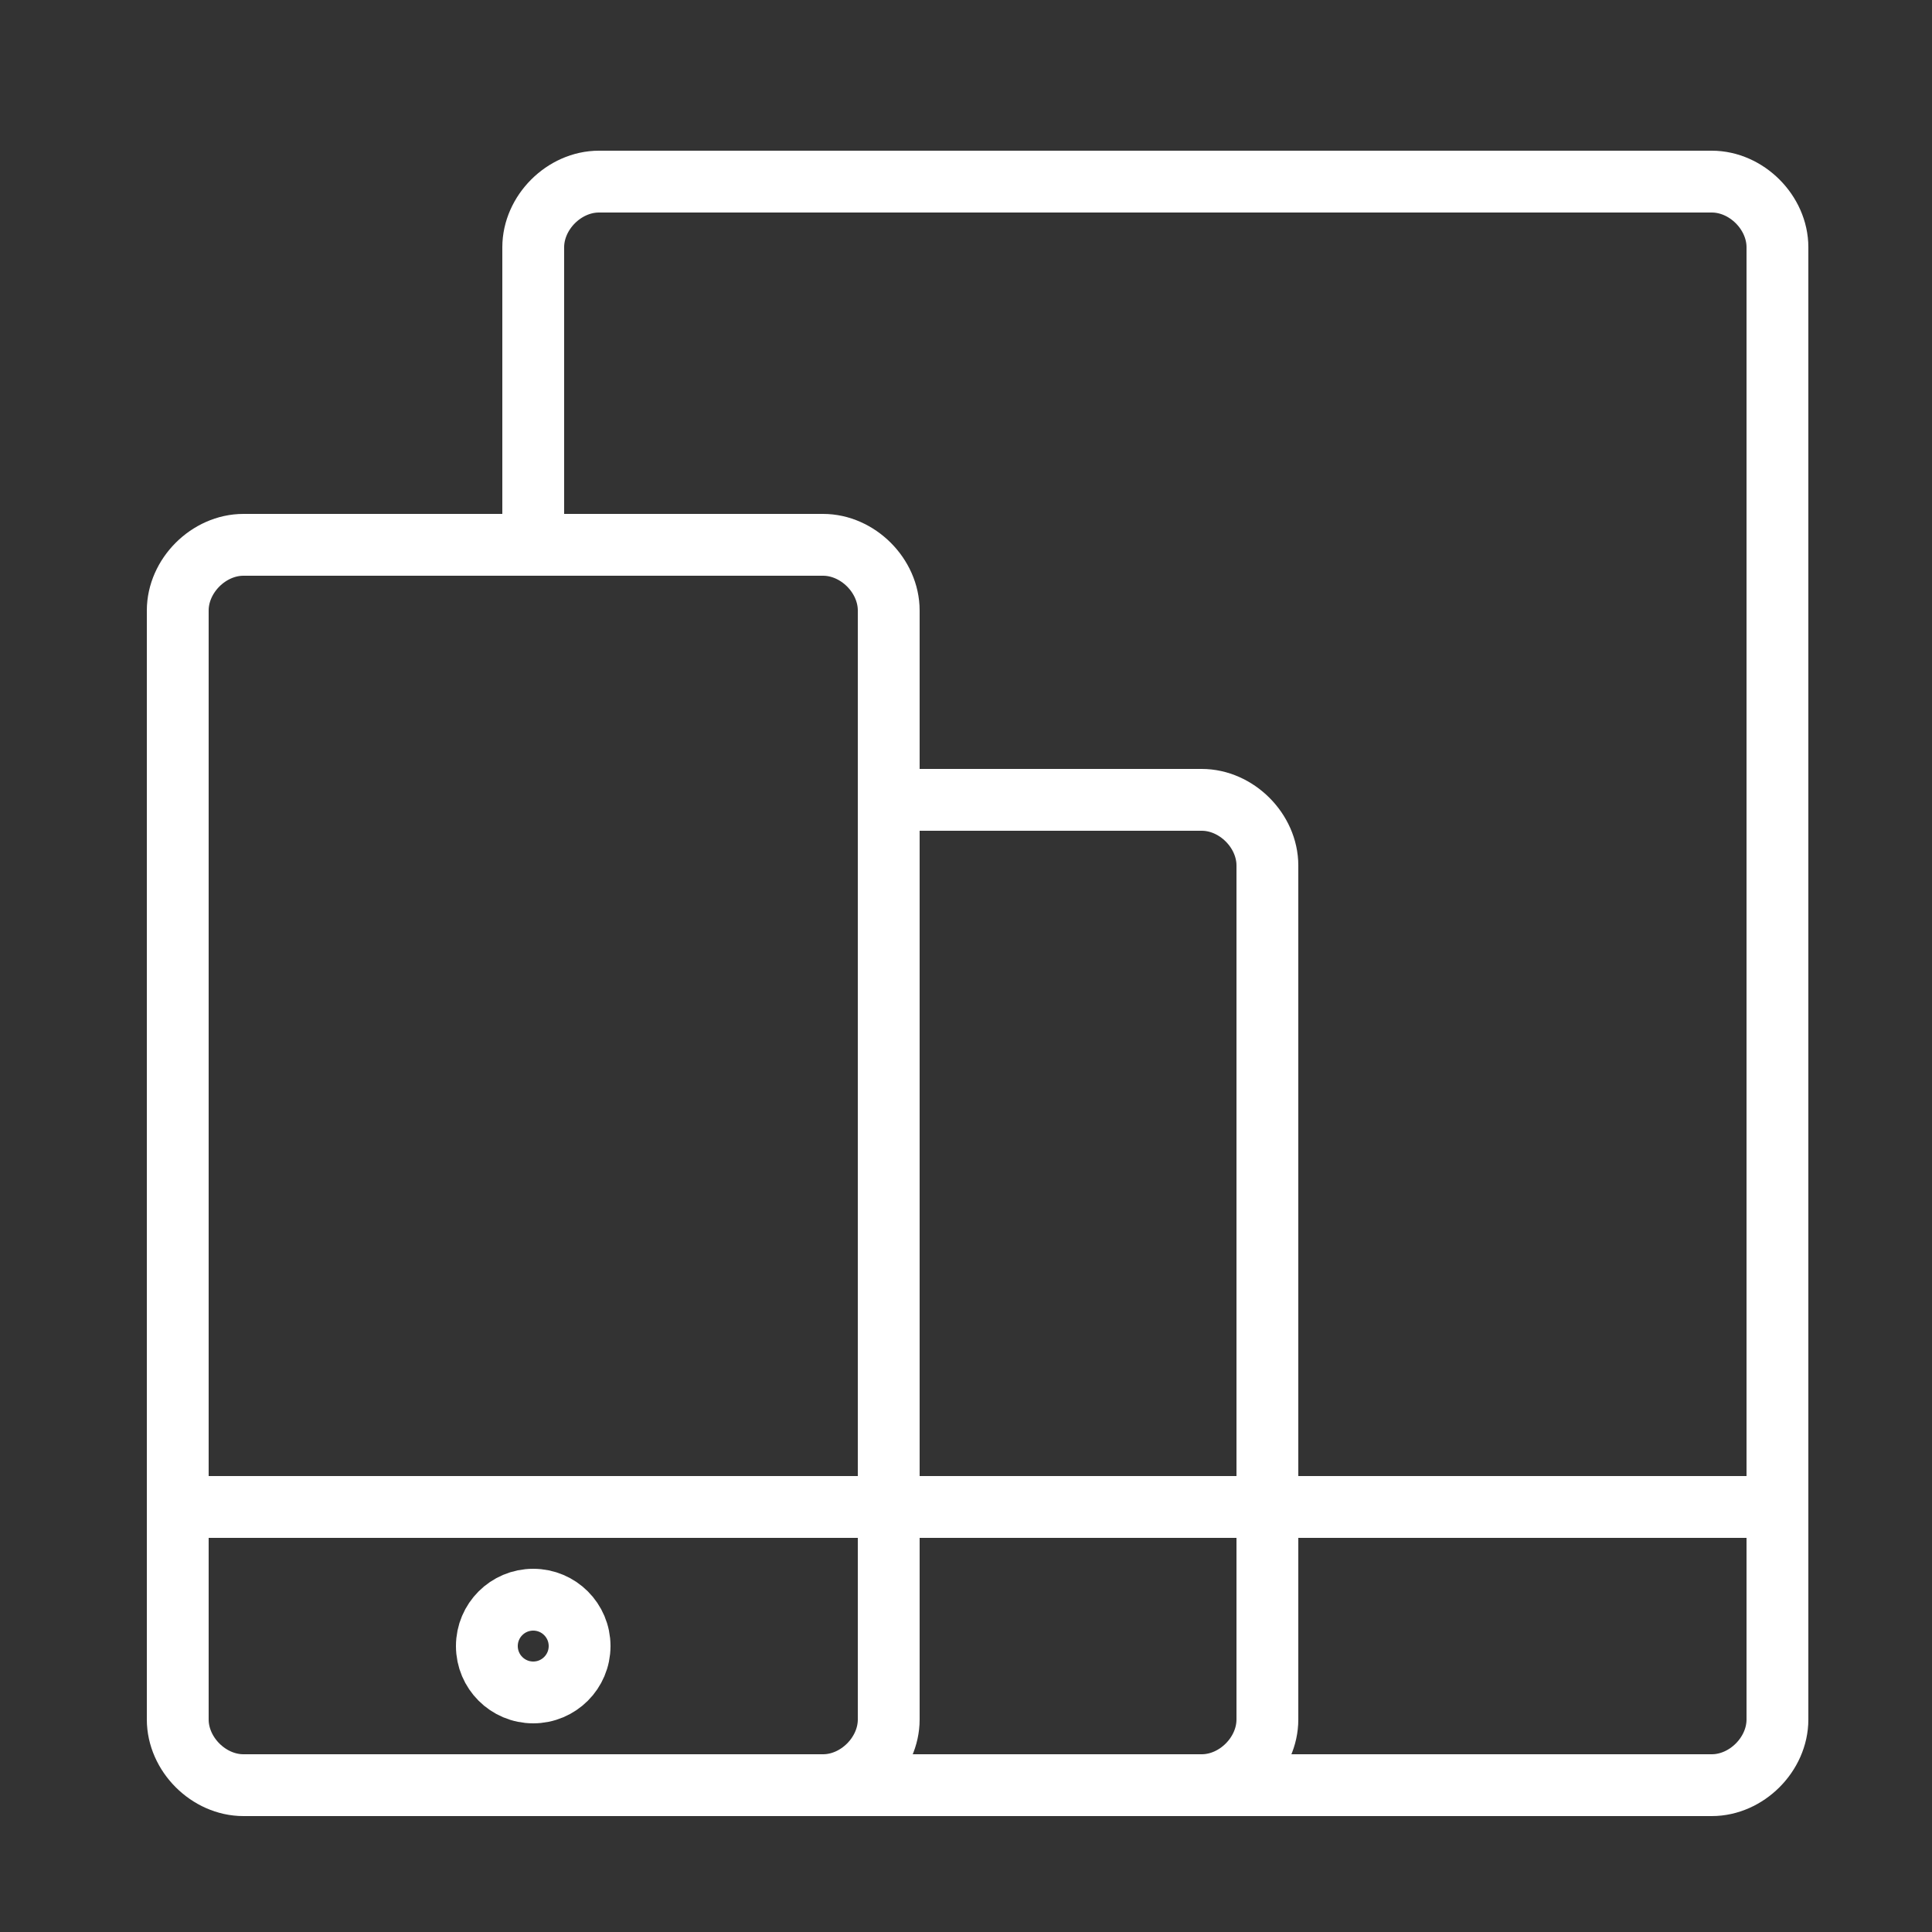 <?xml version="1.0" encoding="utf-8"?>
<!-- Generator: Adobe Illustrator 21.0.0, SVG Export Plug-In . SVG Version: 6.00 Build 0)  -->
<svg version="1.1" id="Layer_1" xmlns="http://www.w3.org/2000/svg" xmlns:xlink="http://www.w3.org/1999/xlink" x="0px" y="0px"
	 viewBox="0 0 50 50" enable-background="new 0 0 50 50" xml:space="preserve">
<rect x="0" y="0" width="50" height="50" fill="#333333" stroke="none"/>
<g>
	<path id="XMLID_63_" fill="none" stroke="#FFFFFF" stroke-width="1.6" stroke-linejoin="round" stroke-miterlimit="10" d="
		M13.8,13.7V6.4c0-0.9,0.8-1.7,1.7-1.7h28.8c0.9,0,1.7,0.8,1.7,1.7v38.1c0,0.9-0.8,1.7-1.7,1.7H15.5"/>
	<path id="XMLID_62_" fill="none" stroke="#FFFFFF" stroke-width="1.6" stroke-linejoin="round" stroke-miterlimit="10" d="
		M21.3,46.2h-15c-0.9,0-1.7-0.8-1.7-1.7V15.8c0-0.9,0.8-1.7,1.7-1.7h15c0.9,0,1.7,0.8,1.7,1.7v28.7C23,45.4,22.2,46.2,21.3,46.2z"/>
	<path id="XMLID_61_" fill="none" stroke="#FFFFFF" stroke-width="1.6" stroke-linejoin="round" stroke-miterlimit="10" d="M23,20.7
		h8.1c0.9,0,1.7,0.8,1.7,1.7v22.1c0,0.9-0.8,1.7-1.7,1.7h-23"/>

		<line id="XMLID_60_" fill="none" stroke="#FFFFFF" stroke-width="1.6" stroke-linejoin="round" stroke-miterlimit="10" x1="4.5" y1="39" x2="23" y2="39"/>

		<line id="XMLID_59_" fill="none" stroke="#FFFFFF" stroke-width="1.6" stroke-linejoin="round" stroke-miterlimit="10" x1="23" y1="39" x2="46" y2="39"/>
	<circle id="XMLID_1_" fill="none" stroke="#FFFFFF" stroke-width="1.6" stroke-miterlimit="10" cx="13.8" cy="42.6" r="1.2"/>
</g>
</svg>
